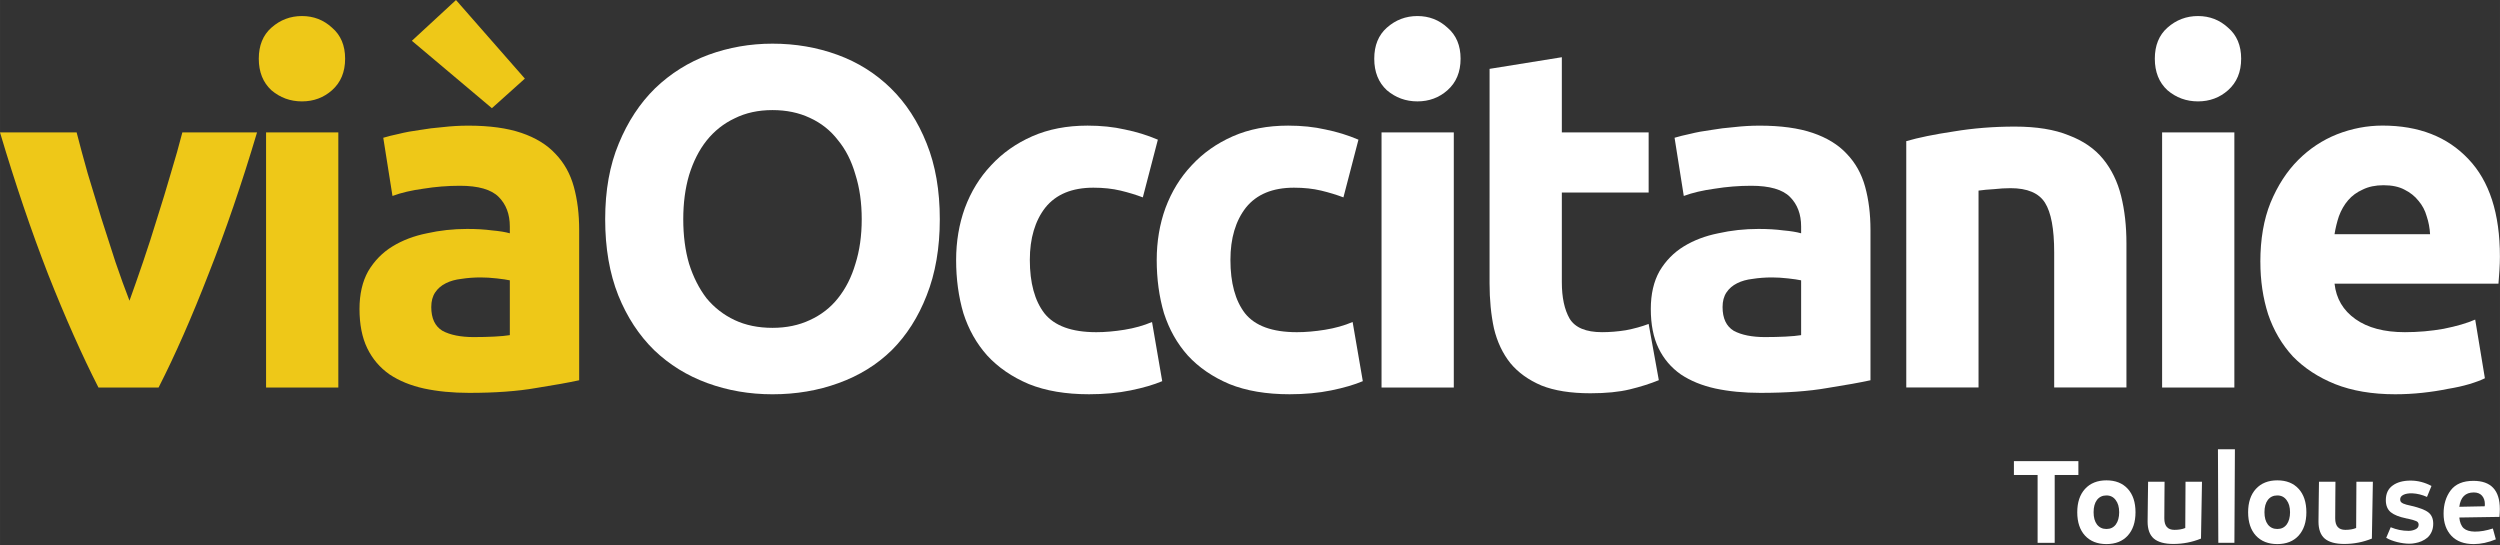<svg width="800" height="174.5" version="1.1" viewBox="0 0 211.67 46.171" xmlns="http://www.w3.org/2000/svg">
 <rect x="0" y="0" width="211.67" height="46.171" fill="#333333" stroke="none"/>
 <g transform="translate(7.7159e-6 -332.89)" fill="#eec818" stroke-width="1.026">
  <path d="m8.335 365.7q-2.094-4.106-4.27-9.608-2.135-5.502-4.065-11.99h6.487q0.411 1.601 0.944 3.49 0.575 1.848 1.15 3.778 0.616 1.889 1.191 3.695 0.616 1.807 1.191 3.285 0.534-1.478 1.15-3.285 0.616-1.807 1.191-3.695 0.616-1.93 1.15-3.778 0.575-1.889 0.985-3.49h6.323q-1.93 6.487-4.106 11.99-2.135 5.502-4.229 9.608z" style="white-space:pre"/>
  <path d="m28.645 365.7h-6.118v-21.598h6.118zm0.575-27.839q0 1.683-1.109 2.669-1.068 0.944-2.546 0.944-1.478 0-2.587-0.944-1.068-0.985-1.068-2.669 0-1.683 1.068-2.628 1.109-0.985 2.587-0.985t2.546 0.985q1.109 0.944 1.109 2.628z" style="white-space:pre"/>
  <path d="m40.127 361.43q0.903 0 1.724-0.041t1.314-0.123v-4.64q-0.37-0.082-1.109-0.164-0.739-0.082-1.355-0.082-0.862 0-1.642 0.123-0.739 0.082-1.314 0.37-0.575 0.287-0.903 0.78-0.328 0.493-0.328 1.232 0 1.437 0.944 2.012 0.985 0.534 2.669 0.534zm-0.493-17.902q2.71 0 4.517 0.616 1.807 0.616 2.874 1.766 1.109 1.15 1.56 2.792 0.452 1.642 0.452 3.654v12.729q-1.314 0.287-3.654 0.657-2.34 0.411-5.666 0.411-2.094 0-3.819-0.37-1.683-0.37-2.915-1.191-1.232-0.862-1.889-2.217-0.657-1.355-0.657-3.326 0-1.889 0.739-3.203 0.78-1.314 2.053-2.094 1.273-0.78 2.915-1.109 1.642-0.37 3.408-0.37 1.191 0 2.094 0.123 0.944 0.082 1.519 0.246v-0.575q0-1.56-0.944-2.505t-3.285-0.944q-1.56 0-3.079 0.246-1.519 0.205-2.628 0.616l-0.78-4.927q0.534-0.164 1.314-0.328 0.821-0.205 1.766-0.328 0.944-0.164 1.971-0.246 1.068-0.123 2.135-0.123zm-1.026-10.635 5.831 6.652-2.792 2.505-6.775-5.707z" style="white-space:pre"/>
 </g>
 <g transform="translate(7.7159e-6 -332.89)" fill="#fff">
  <path d="m57.85 351.45q0 2.094 0.493 3.778 0.534 1.683 1.478 2.915 0.985 1.191 2.381 1.848t3.203 0.657q1.766 0 3.162-0.657 1.437-0.657 2.381-1.848 0.985-1.232 1.478-2.915 0.534-1.683 0.534-3.778t-0.534-3.778q-0.493-1.724-1.478-2.915-0.944-1.232-2.381-1.889-1.396-0.657-3.162-0.657-1.807 0-3.203 0.698-1.396 0.657-2.381 1.889-0.944 1.191-1.478 2.915-0.493 1.683-0.493 3.736zm21.721 0q0 3.654-1.109 6.447-1.068 2.751-2.956 4.64-1.889 1.848-4.517 2.792-2.587 0.944-5.584 0.944-2.915 0-5.502-0.944-2.587-0.944-4.517-2.792-1.93-1.889-3.038-4.64-1.109-2.792-1.109-6.447t1.15-6.405q1.15-2.792 3.079-4.681 1.971-1.889 4.517-2.833 2.587-0.944 5.42-0.944 2.915 0 5.502 0.944t4.517 2.833q1.93 1.889 3.038 4.681 1.109 2.751 1.109 6.405z" stroke-width="1.026" style="white-space:pre"/>
  <path d="m80.953 354.9q0-2.34 0.739-4.394 0.78-2.094 2.217-3.613 1.437-1.56 3.49-2.464 2.053-0.903 4.681-0.903 1.724 0 3.162 0.328 1.437 0.287 2.792 0.862l-1.273 4.886q-0.862-0.328-1.889-0.575-1.026-0.246-2.299-0.246-2.71 0-4.065 1.683-1.314 1.683-1.314 4.434 0 2.915 1.232 4.517 1.273 1.601 4.394 1.601 1.109 0 2.381-0.205t2.34-0.657l0.862 5.009q-1.068 0.452-2.669 0.78t-3.531 0.328q-2.956 0-5.091-0.862-2.135-0.903-3.531-2.423-1.355-1.519-2.012-3.572-0.616-2.094-0.616-4.517z" stroke-width="1.026" style="white-space:pre"/>
  <path d="m97.937 354.9q0-2.34 0.739-4.394 0.78-2.094 2.217-3.613 1.437-1.56 3.49-2.464 2.053-0.903 4.681-0.903 1.724 0 3.162 0.328 1.437 0.287 2.792 0.862l-1.273 4.886q-0.862-0.328-1.889-0.575-1.026-0.246-2.299-0.246-2.71 0-4.065 1.683-1.314 1.683-1.314 4.434 0 2.915 1.232 4.517 1.273 1.601 4.394 1.601 1.109 0 2.381-0.205t2.34-0.657l0.862 5.009q-1.068 0.452-2.669 0.78t-3.531 0.328q-2.956 0-5.091-0.862-2.135-0.903-3.531-2.423-1.355-1.519-2.012-3.572-0.616-2.094-0.616-4.517z" stroke-width="1.026" style="white-space:pre"/>
  <path d="m123.09 365.7h-6.118v-21.598h6.118zm0.575-27.839q0 1.683-1.109 2.669-1.068 0.944-2.546 0.944-1.478 0-2.587-0.944-1.068-0.985-1.068-2.669 0-1.683 1.068-2.628 1.109-0.985 2.587-0.985t2.546 0.985q1.109 0.944 1.109 2.628z" stroke-width="1.026" style="white-space:pre"/>
  <path d="m126.12 338.72 6.118-0.985v6.364h7.35v5.091h-7.35v7.596q0 1.93 0.657 3.079 0.698 1.15 2.751 1.15 0.985 0 2.012-0.164 1.068-0.205 1.93-0.534l0.862 4.763q-1.109 0.452-2.464 0.78t-3.326 0.328q-2.505 0-4.147-0.657-1.642-0.698-2.628-1.889-0.985-1.232-1.396-2.956-0.37-1.724-0.37-3.819z" stroke-width="1.026" style="white-space:pre"/>
  <path d="m149.46 361.43q0.903 0 1.724-0.041 0.821-0.041 1.314-0.123v-4.64q-0.37-0.082-1.109-0.164-0.739-0.082-1.355-0.082-0.862 0-1.642 0.123-0.739 0.082-1.314 0.37-0.575 0.287-0.903 0.78-0.328 0.493-0.328 1.232 0 1.437 0.944 2.012 0.985 0.534 2.669 0.534zm-0.493-17.902q2.71 0 4.517 0.616 1.807 0.616 2.874 1.766 1.109 1.15 1.56 2.792 0.452 1.642 0.452 3.654v12.729q-1.314 0.287-3.654 0.657-2.34 0.411-5.666 0.411-2.094 0-3.819-0.37-1.683-0.37-2.915-1.191-1.232-0.862-1.889-2.217-0.657-1.355-0.657-3.326 0-1.889 0.739-3.203 0.78-1.314 2.053-2.094 1.273-0.78 2.915-1.109 1.642-0.37 3.408-0.37 1.191 0 2.094 0.123 0.944 0.082 1.519 0.246v-0.575q0-1.56-0.944-2.505t-3.285-0.944q-1.56 0-3.079 0.246-1.519 0.205-2.628 0.616l-0.78-4.927q0.534-0.164 1.314-0.328 0.821-0.205 1.766-0.328 0.944-0.164 1.971-0.246 1.068-0.123 2.135-0.123z" stroke-width="1.026" style="white-space:pre"/>
  <path d="m161.4 344.84q1.56-0.452 4.024-0.821 2.464-0.411 5.174-0.411 2.751 0 4.558 0.739 1.848 0.698 2.915 2.012 1.068 1.314 1.519 3.121 0.452 1.807 0.452 4.024v12.195h-6.118v-11.456q0-2.956-0.78-4.188-0.78-1.232-2.915-1.232-0.657 0-1.396 0.082-0.739 0.041-1.314 0.123v16.67h-6.118z" stroke-width="1.026" style="white-space:pre"/>
  <path d="m189.18 365.7h-6.118v-21.598h6.118zm0.575-27.839q0 1.683-1.109 2.669-1.068 0.944-2.546 0.944t-2.587-0.944q-1.068-0.985-1.068-2.669 0-1.683 1.068-2.628 1.109-0.985 2.587-0.985t2.546 0.985q1.109 0.944 1.109 2.628z" stroke-width="1.026" style="white-space:pre"/>
  <path d="m191.38 355.06q0-2.874 0.862-5.009 0.903-2.176 2.34-3.613 1.437-1.437 3.285-2.176 1.889-0.739 3.86-0.739 4.599 0 7.268 2.833 2.669 2.792 2.669 8.253 0 0.534-0.041 1.191-0.041 0.616-0.082 1.109h-13.878q0.205 1.889 1.766 2.997t4.188 1.109q1.683 0 3.285-0.287 1.642-0.328 2.669-0.78l0.821 4.968q-0.493 0.246-1.314 0.493-0.821 0.246-1.848 0.411-0.985 0.205-2.135 0.328t-2.299 0.123q-2.915 0-5.091-0.862-2.135-0.862-3.572-2.34-1.396-1.519-2.094-3.572-0.657-2.053-0.657-4.434zm14.371-2.34q-0.041-0.78-0.287-1.519-0.205-0.739-0.698-1.314-0.452-0.575-1.191-0.944-0.698-0.37-1.766-0.37-1.026 0-1.766 0.37-0.739 0.328-1.232 0.903-0.493 0.575-0.78 1.355-0.246 0.739-0.37 1.519z" stroke-width="1.026" style="white-space:pre"/>
  <g transform="matrix(.264 0 0 .264 224.28 536.34)" style="shape-inside:url(#rect5552-8-8-1-9);white-space:pre" aria-label="Toulouse">
   <path d="m-182.98-622.75v4.44h-7.6v21.76h-5.48v-21.76h-7.6v-4.44z"/>
   <path d="m-167.14-598.87q-2.48 2.72-6.84 2.72t-6.88-2.72q-2.48-2.72-2.48-7.48t2.48-7.48q2.52-2.76 6.88-2.76t6.84 2.72 2.48 7.52q0 4.72-2.48 7.48zm-9.88-3.56q1.12 1.44 3.04 1.44t3-1.44q1.08-1.48 1.08-3.92 0-2.48-1.12-3.92-1.08-1.48-2.96-1.48-1.92 0-3.04 1.44-1.08 1.44-1.08 3.96 0 2.48 1.08 3.92z"/>
   <path d="m-152.5-596.19q-4.24 0-6.28-1.72-2-1.72-2-5.44 0-1.48 0.08-7.08 0.08-5.64 0.08-5.72h5.28q0 0.08-0.04 5-0.04 4.88-0.04 6.76 0 3.68 3.24 3.68 2.04 0 3.48-0.6l0.08-14.84h5.28l-0.32 18.24q-4.24 1.72-8.84 1.72z"/>
   <path d="m-138.1-596.55-0.12-30h5.44l-0.16 30z"/>
   <path d="m-112.34-598.87q-2.48 2.72-6.84 2.72t-6.88-2.72q-2.48-2.72-2.48-7.48t2.48-7.48q2.52-2.76 6.88-2.76t6.84 2.72 2.48 7.52q0 4.72-2.48 7.48zm-9.88-3.56q1.12 1.44 3.04 1.44t3-1.44q1.08-1.48 1.08-3.92 0-2.48-1.12-3.92-1.08-1.48-2.96-1.48-1.92 0-3.04 1.44-1.08 1.44-1.08 3.96 0 2.48 1.08 3.92z"/>
   <path d="m-97.695-596.19q-4.24 0-6.28-1.72-2-1.72-2-5.44 0-1.48 0.08-7.08 0.08-5.64 0.08-5.72h5.28q0 0.08-0.04 5-0.04 4.88-0.04 6.76 0 3.68 3.24 3.68 2.04 0 3.48-0.6l0.08-14.84h5.28l-0.32 18.24q-4.24 1.72-8.84 1.72z"/>
   <path d="m-76.775-596.27q-1.8 0-3.96-0.52-2.16-0.56-3.52-1.36l1.44-3.4q2.8 1.16 5.68 1.16 1.24 0 2.24-0.48 1.04-0.48 1.04-1.48 0-0.84-0.76-1.16-0.76-0.36-2.76-0.8-0.08 0-0.16 0-0.04-0.04-0.12-0.04-0.08-0.04-0.16-0.04-3.36-0.68-4.96-1.96-1.6-1.32-1.6-3.88 0-3.12 2.16-4.68 2.16-1.6 5.8-1.6 3.44 0 6.68 1.72l-1.44 3.52q-2.32-1.04-4.72-1.16-1.8-0.04-2.84 0.48t-1.04 1.44q0 0.48 0.2 0.8 0.2 0.28 0.76 0.56 0.6 0.24 1.04 0.36t1.52 0.36q4 0.92 5.52 2.12 1.56 1.2 1.56 3.64 0 1.44-0.52 2.6-0.52 1.12-1.32 1.84-0.8 0.68-1.88 1.16-1.04 0.44-2 0.6-0.96 0.2-1.88 0.2z"/>
   <path d="m-47.815-607.39q0 1.08-0.12 2.52l-12.88 0.2q0.24 2.36 1.4 3.44 1.2 1.04 3.52 1.08 2.64 0.04 5.84-1l0.96 3.48q-3.68 1.52-7.08 1.52-4.64 0-7.16-2.64-2.52-2.68-2.52-7.12t2.28-7.48q2.32-3.04 7.28-3.04 8.48 0 8.48 9.04zm-8.36-5.32q-4.04 0-4.64 4.6l8.16-0.16q0.04-0.24 0.04-0.68 0-1.68-0.92-2.72t-2.64-1.04z"/>
  </g>
 </g>
</svg>
